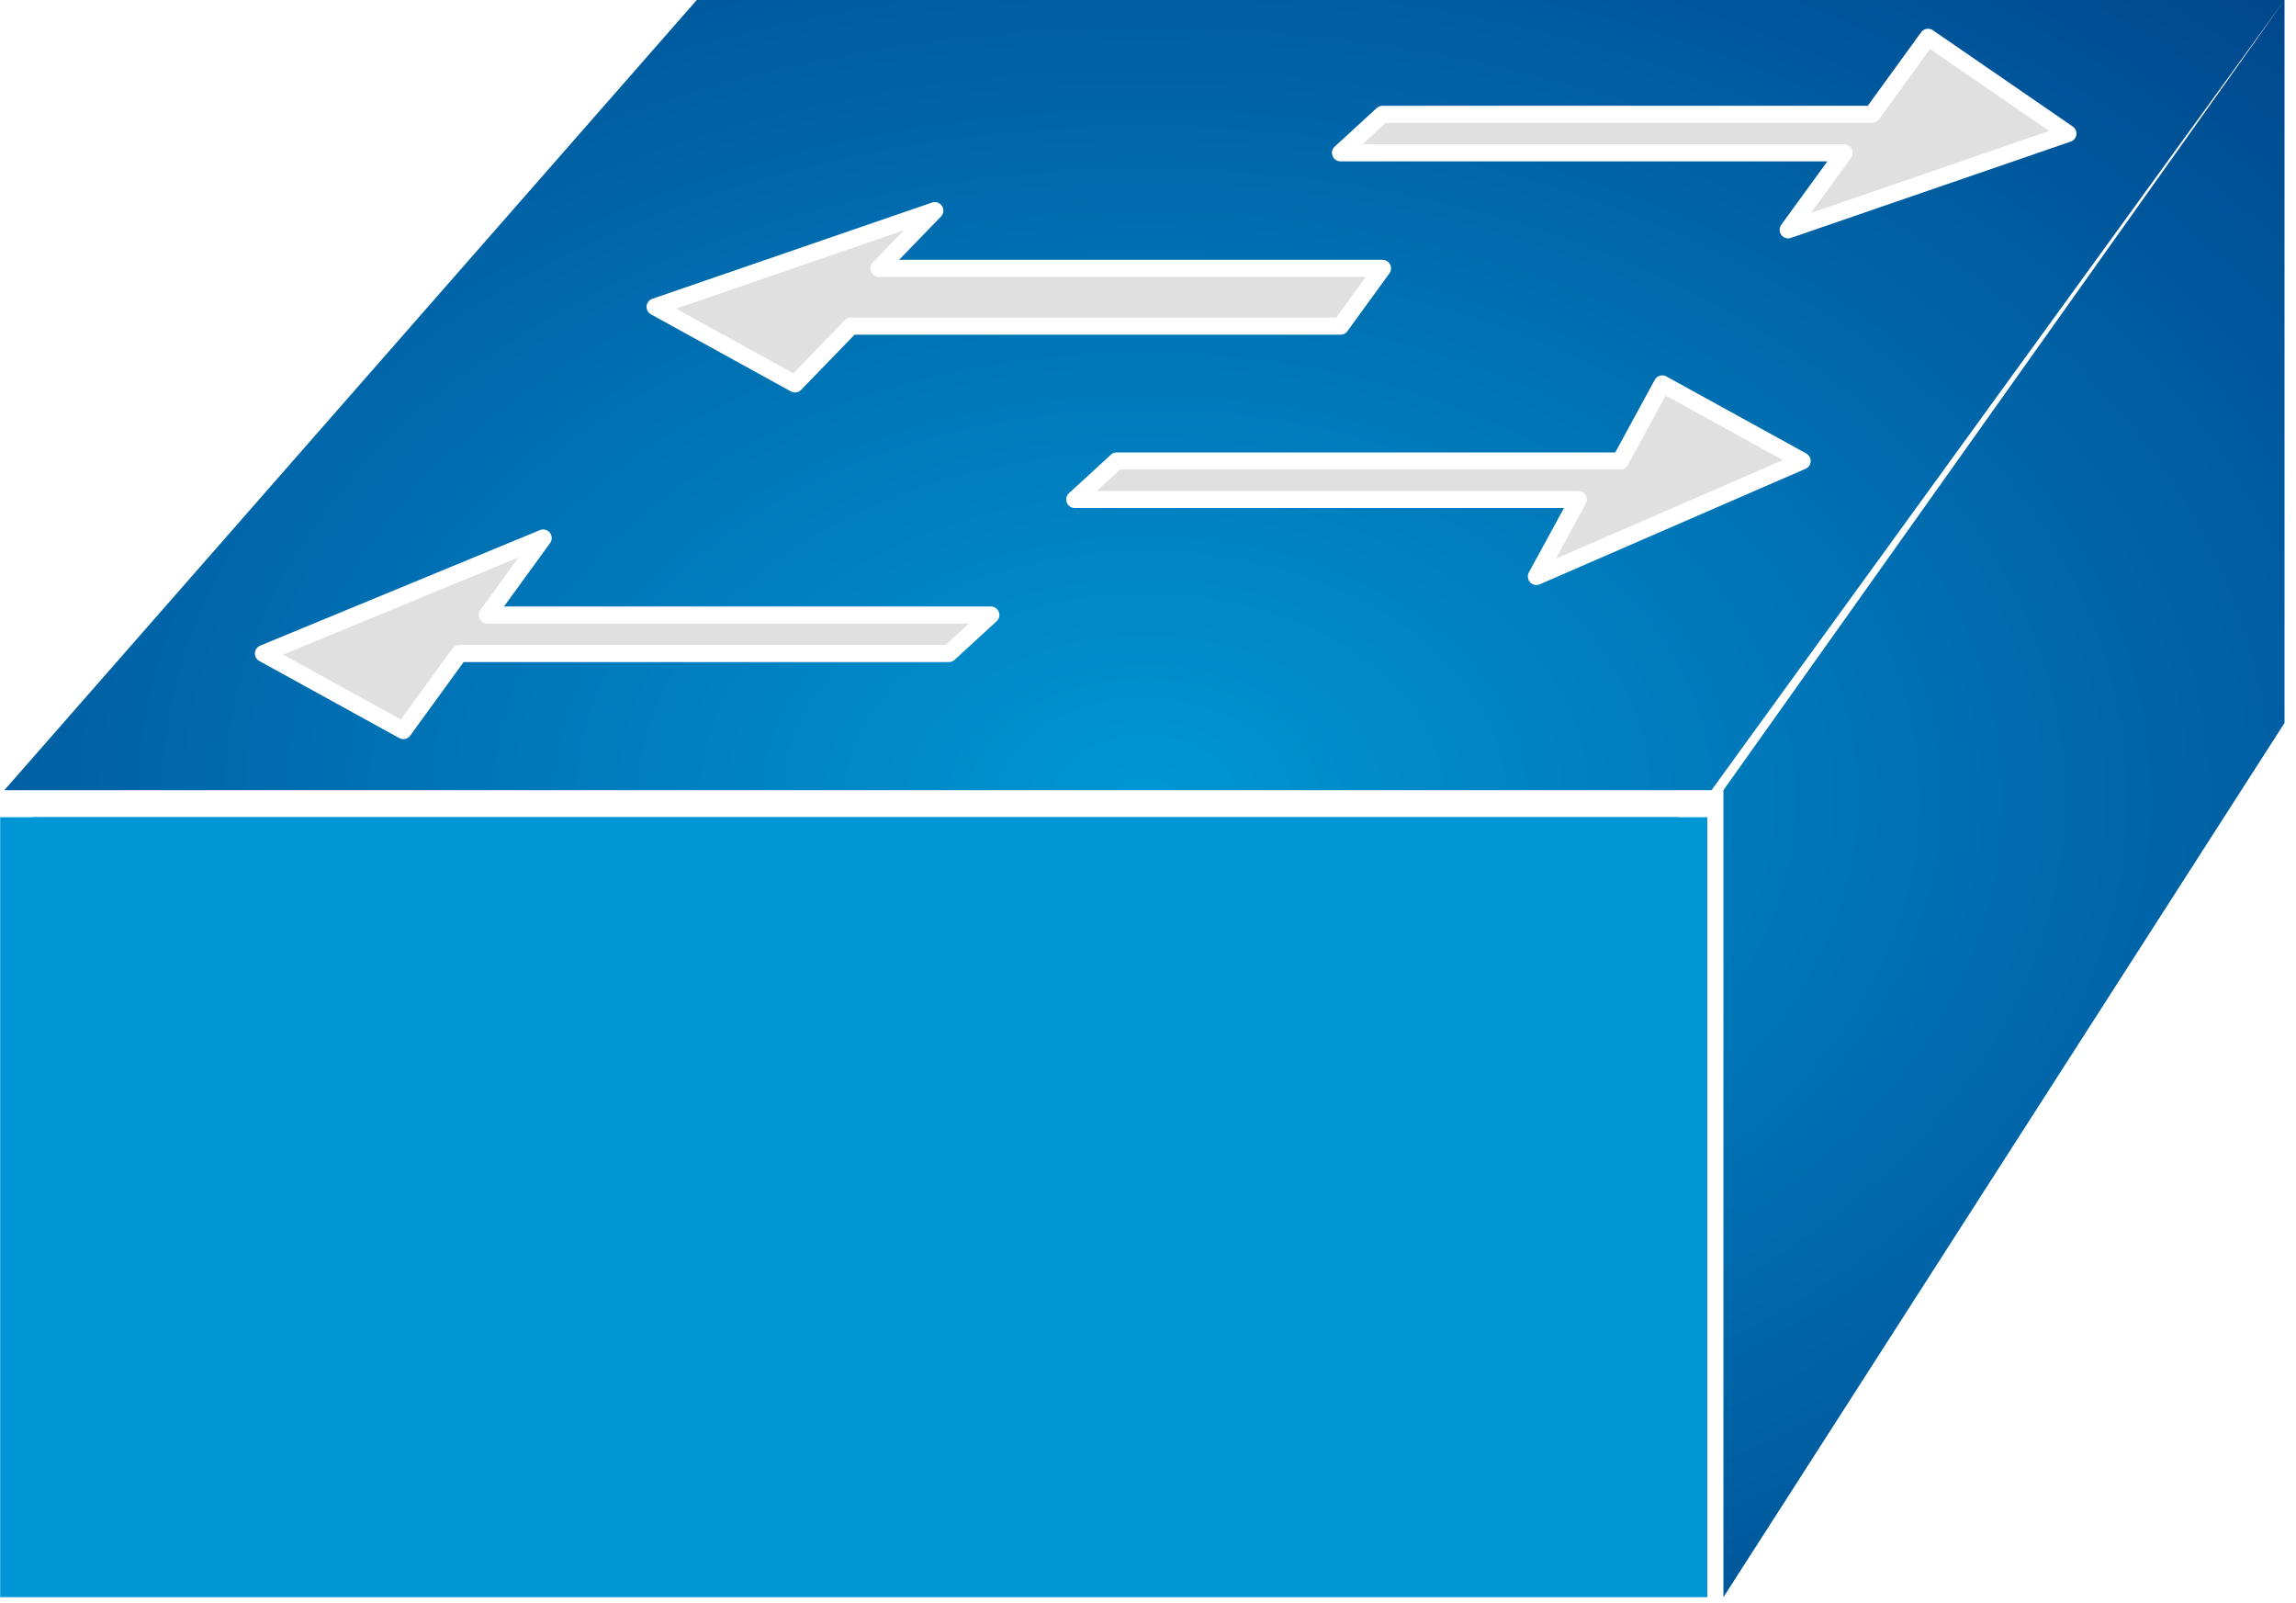 <svg xmlns="http://www.w3.org/2000/svg" xmlns:xlink="http://www.w3.org/1999/xlink" xmlns:v="http://vecta.io" width="53" height="37" viewBox="0 0 53 37">
    <style>
        <![CDATA[svg{stroke:#000;stroke-linecap:round;stroke-linejoin:round;fill:#fff;fill-rule:evenodd;font-family:Roboto;font-size:14px;text-anchor:middle}svg text{paint-order:stroke;white-space:pre}svg .Text\.cls{stroke:none}]]>
    </style>
    <defs>
        <radialGradient id="R845050505000096d510000387f.grad" cx="50%" cy="50%" r="84%" fx="50%" fy="50%">
            <stop offset="0%" stop-color="#0096d5"/>
            <stop offset="100%" stop-color="#00387f"/>
        </radialGradient>
    </defs>
    <g>
        <g >
            <g class="kvs5q8od5p2.lay" v:layer_name="TEXT">
                <g >
                    <g>
                        <g >
                            <g transform="translate(0.004 18.86)">
                                <path fill="#0096d5" d="M 39.407 18 L 39.407 0 L 0 0 L 0 18 L 39.407 18 Z M 8.603 9.459 Q 9.501 9.049 9.941 8.37 Q 10.381 7.69 10.381 6.67 Q 10.381 5.24 9.421 4.45 Q 8.461 3.67 6.701 3.67 L 3.003 3.667 L 3.003 13.62 L 5.054 13.62 L 5.054 9.976 L 6.688 9.976 L 8.554 13.62 L 10.755 13.62 L 10.755 13.524 Z" stroke="none" fill-opacity="1"/>
                            </g>
                            <g transform="translate(0.1 0)">
                                <path d="M 0 18.236 L 15.984 0 L 52.635 0 L 39.407 18.236 L 0 18.236 Z M 39.683 36.86 L 52.635 16.684 L 52.635 0 L 39.683 18.236 L 39.683 36.86 Z" stroke="none" fill="url(#R845050505000096d510000387f.grad)"/>
                            </g>
                            <g transform="translate(0 16.915)">
                                <path d="M 0 0 L 39.407 0 L 39.407 18.992 L 0 18.992 Z" stroke="none" fill="none"/>
                            </g>
                            <g transform="translate(6.081 0.86)">
                                <path d="M 16.791 13.333 L 15.822 14.222 L 4.521 14.222 L 3.229 16 L 0 14.222 L 6.458 11.556 L 5.167 13.333 L 16.791 13.333 Z M 25.832 5.333 L 24.863 6.667 L 13.562 6.667 L 12.27 8 L 9.041 6.222 L 15.499 4 L 14.208 5.333 L 25.832 5.333 Z M 18.728 10.667 L 19.697 9.778 L 31.322 9.778 L 32.29 8 L 35.519 9.778 L 29.384 12.444 L 30.353 10.667 L 18.728 10.667 Z M 24.863 2.667 L 25.832 1.778 L 37.134 1.778 L 38.425 0 L 41.654 2.222 L 35.196 4.444 L 36.488 2.667 L 24.863 2.667 Z" stroke="#ffffff" stroke-linejoin="miter" stroke-linecap="square" stroke-width="0.394" fill="#e0e0e0"/>
                            </g>
                        </g>
                    </g>
                    <g transform="translate(0.735 18.86)" class="kvs5q8od5p2.lay" v:layer_name="TEXT">
                        <rect x="0" y="0" width="38" height="17" stroke-width="0.5" stroke="#ffffff" fill="#0096d5" stroke-opacity="0"/>
                    </g>
                </g>
            </g>
        </g>
    </g>
</svg>